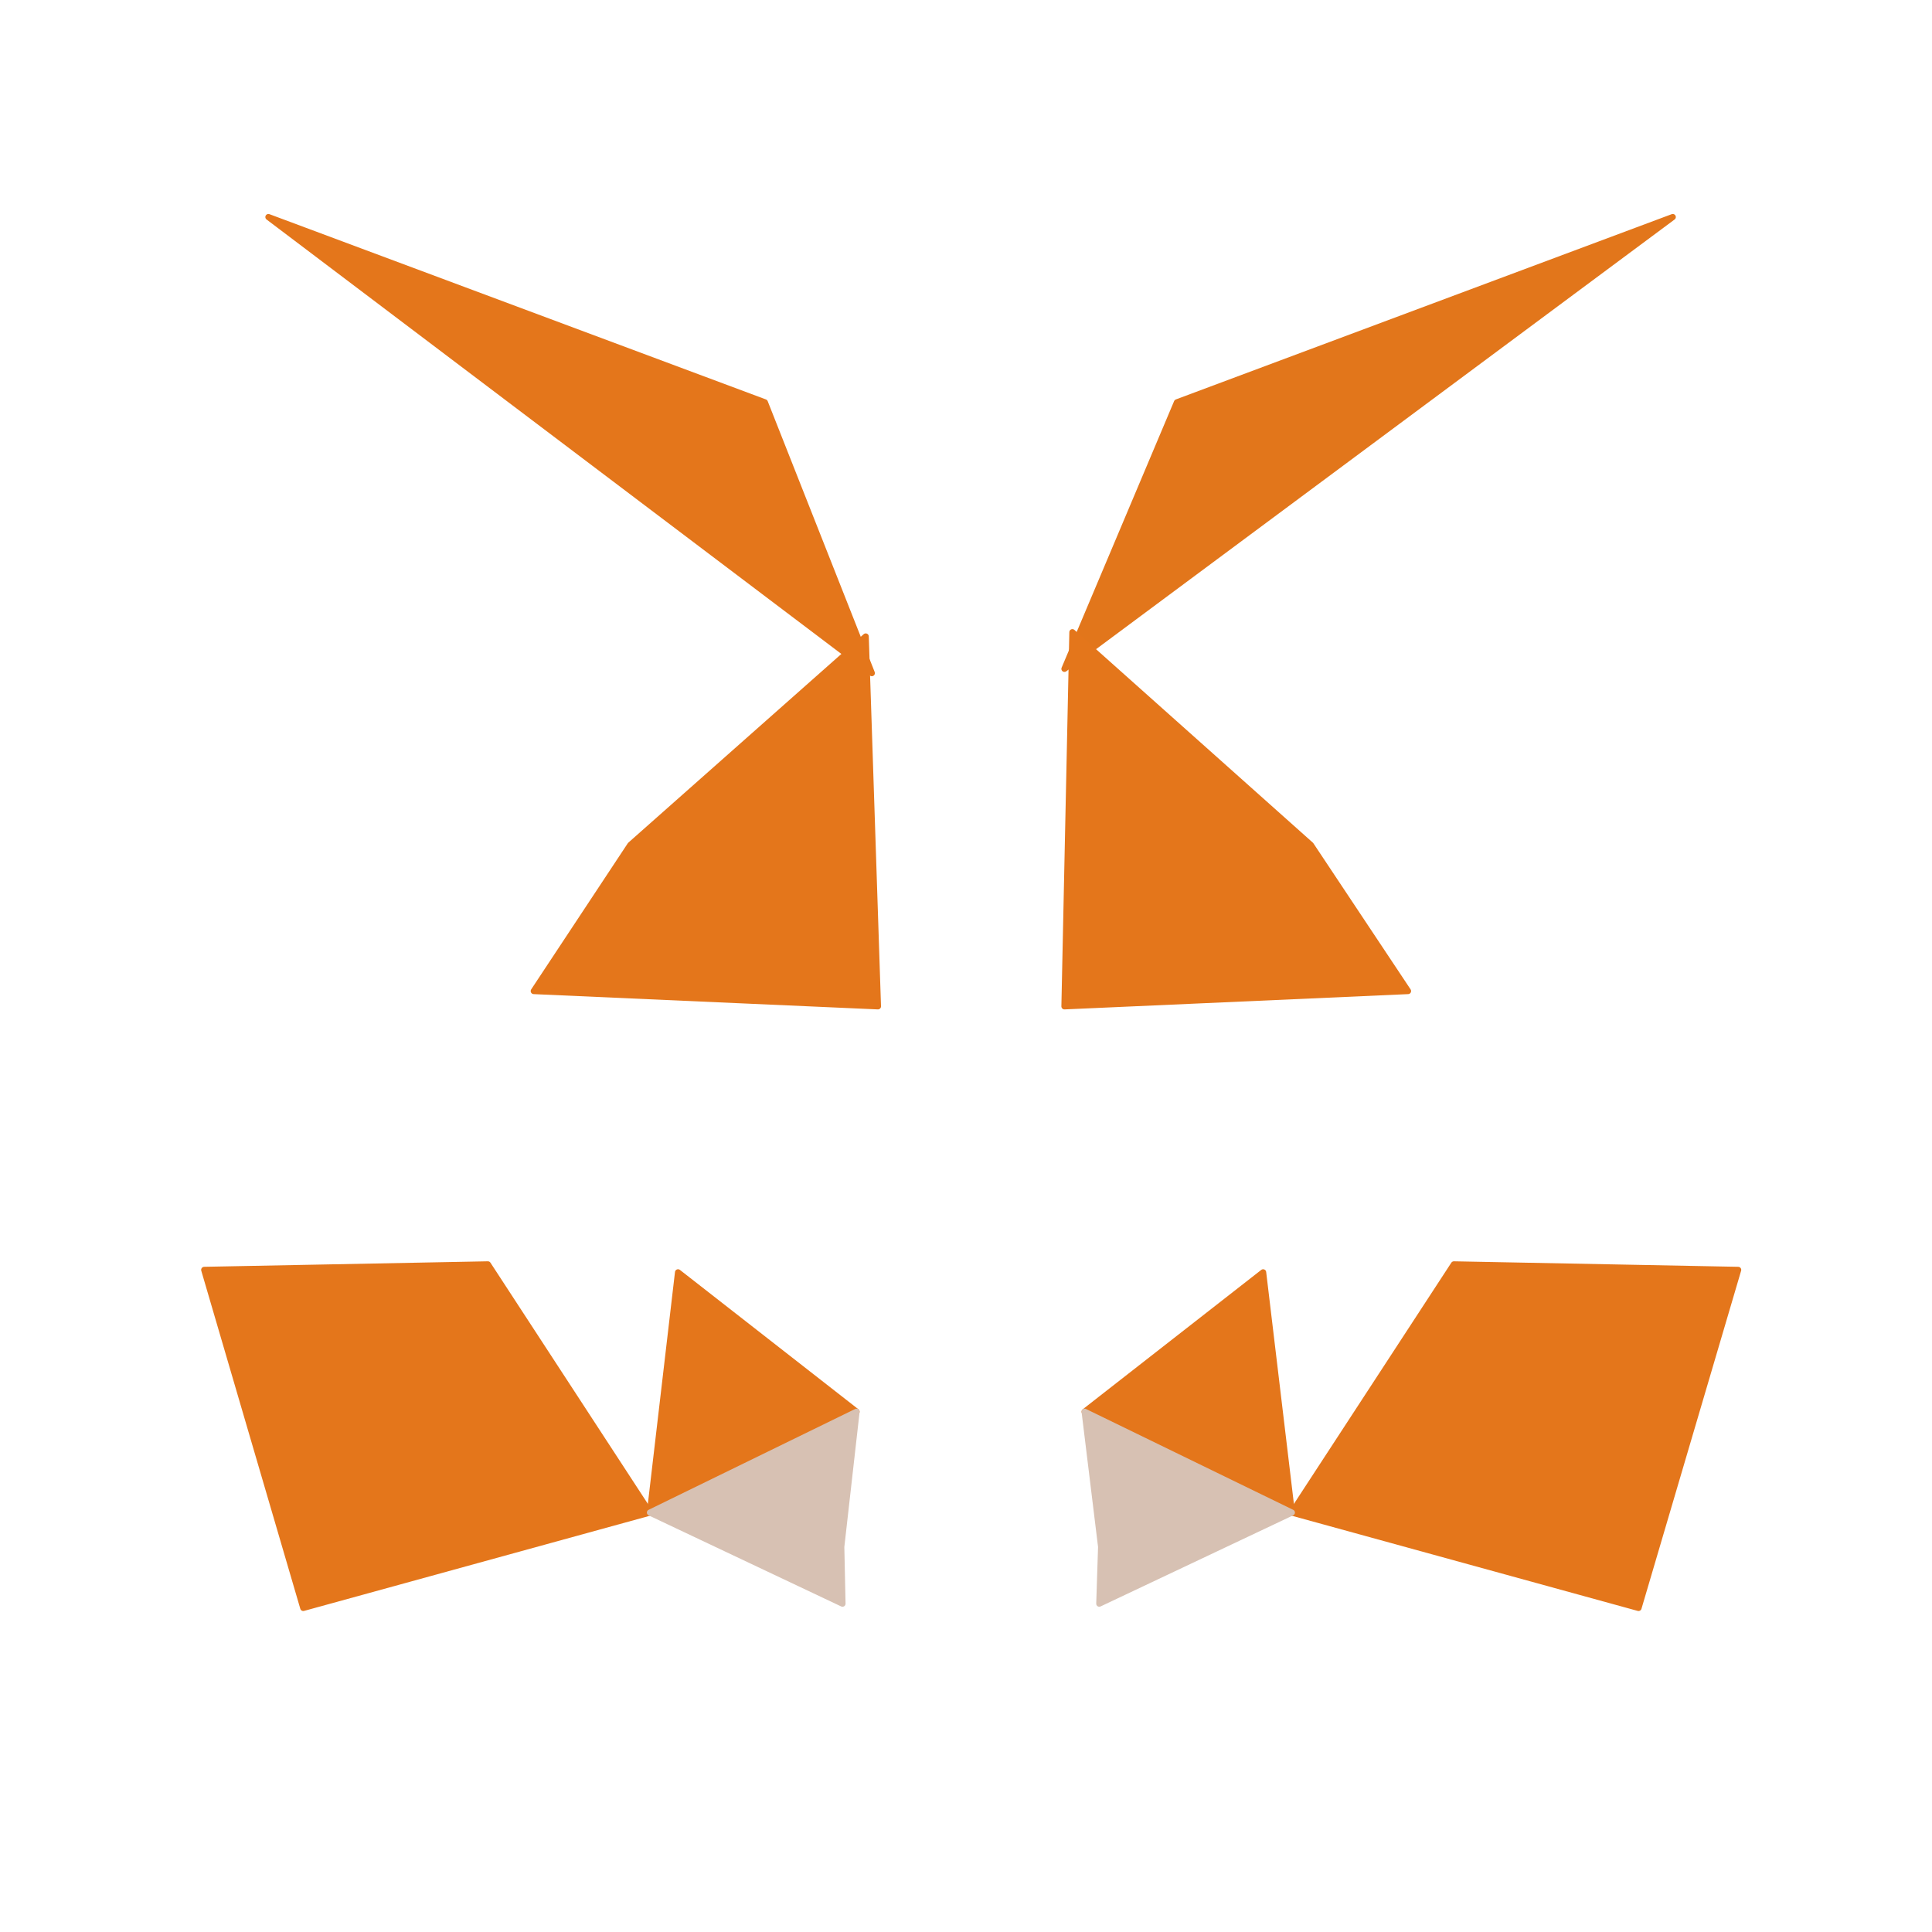 <svg width="40" height="40" viewBox="0.5 0 316 316" xmlns="http://www.w3.org/2000/svg" preserveAspectRatio="xMidYMid">
<path d="M274.1 35.5l-99.5 73.9L193 65.8z" fill="#E2761B" stroke="#E2761B" stroke-linecap="round" stroke-linejoin="round"/>
<path d="M44.4 35.5l98.7 74.6-17.5-44.3zm193.9 171.3l-26.5 40.6 56.7 15.6 16.3-55.3z" fill="#E4761B" stroke="#E4761B" stroke-linecap="round" stroke-linejoin="round"/>
<path d="M33.9 207.7L50.1 263l56.7-15.6-26.5-40.6z" fill="#E4761B" stroke="#E4761B" stroke-linecap="round" stroke-linejoin="round"/>
<path d="M103.6 138.2l-15.8 23.9 56.3 2.5-2-60.5z" fill="#E4761B" stroke="#E4761B" stroke-linecap="round" stroke-linejoin="round"/>
<path d="M214.9 138.2l-39-34.8-1.3 61.2 56.2-2.5z" fill="#E4761B" stroke="#E4761B" stroke-linecap="round" stroke-linejoin="round"/>
<path d="M106.8 247.4l33.8-16.5-29.2-22.8z" fill="#E4761B" stroke="#E4761B" stroke-linecap="round" stroke-linejoin="round"/>
<path d="M177.9 230.9l33.9 16.5-4.7-39.3z" fill="#E4761B" stroke="#E4761B" stroke-linecap="round" stroke-linejoin="round"/>
<path d="M211.8 247.4l-33.9-16.5 2.7 22.1-.3 9.3z" fill="#D7C1B3" stroke="#D7C1B3" stroke-linecap="round" stroke-linejoin="round"/>
<path d="M106.8 247.4l31.5 14.9-.2-9.3 2.5-22.1z" fill="#D7C1B3" stroke="#D7C1B3" stroke-linecap="round" stroke-linejoin="round"/>
</svg>

